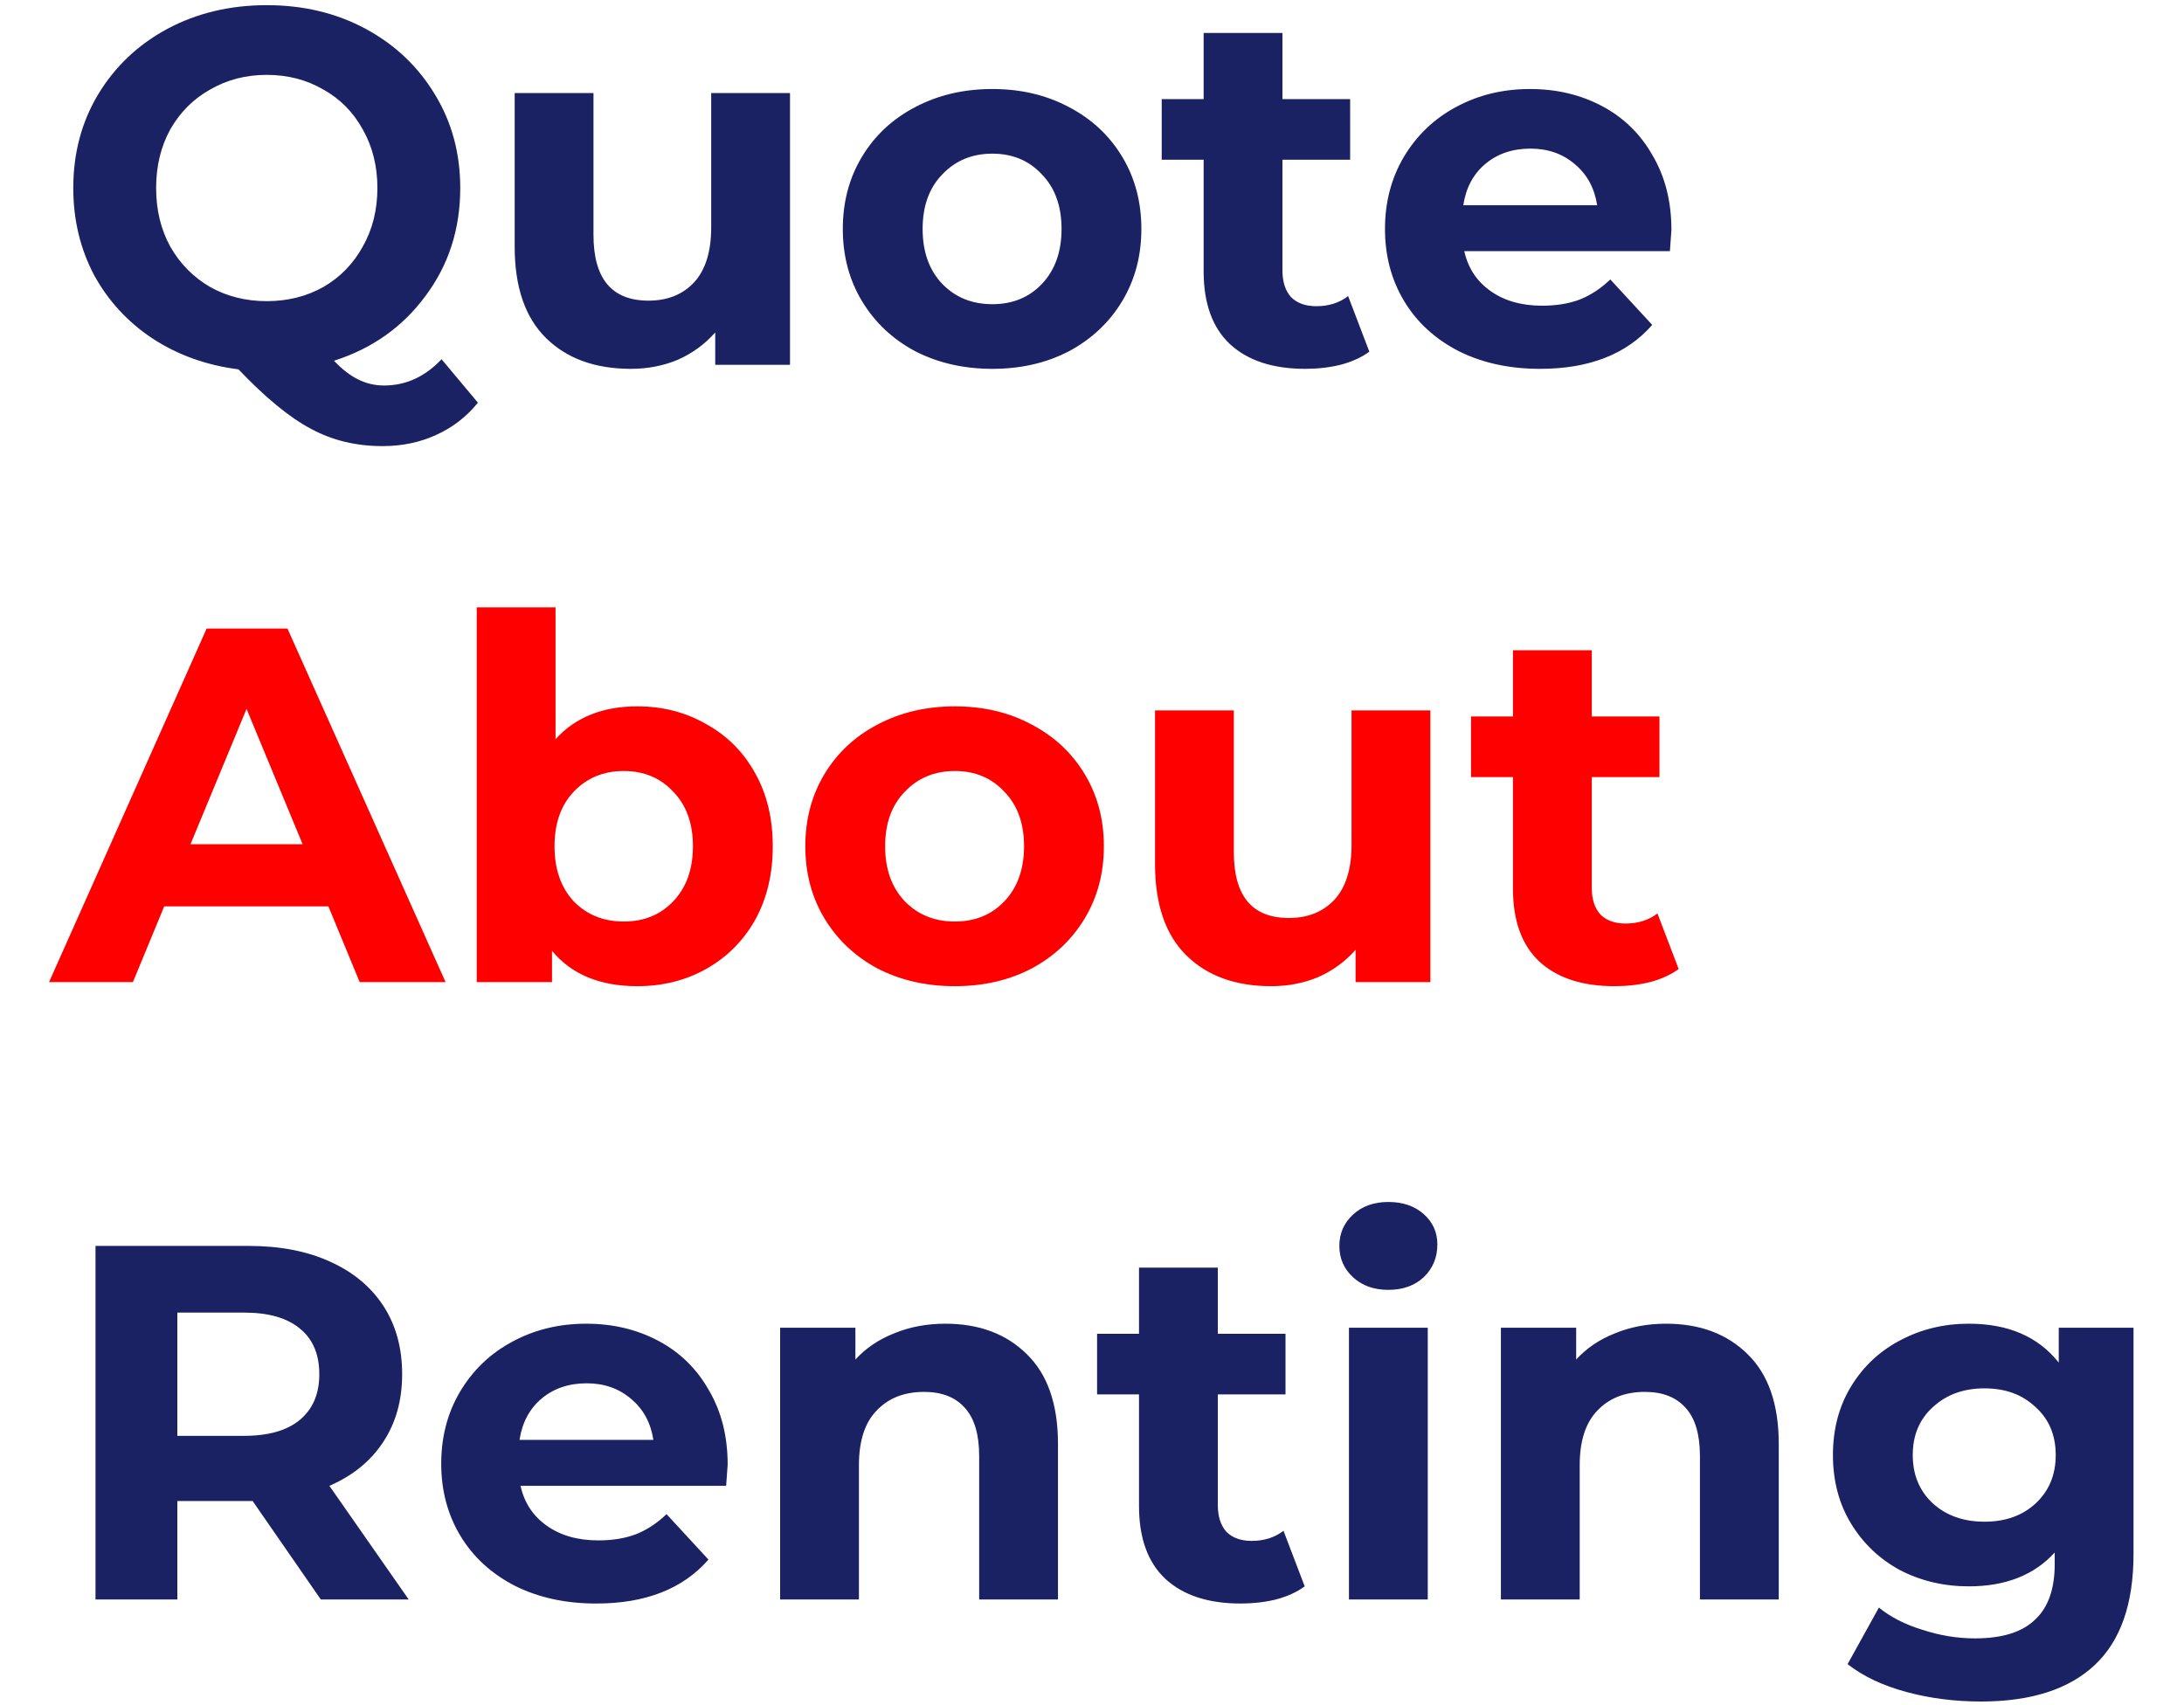 <svg width="269" height="210" viewBox="0 0 298 243" fill="none" xmlns="http://www.w3.org/2000/svg">
<path d="M61.48 57.4C59.848 59.416 57.856 60.952 55.504 62.008C53.2 63.064 50.656 63.592 47.872 63.592C44.128 63.592 40.744 62.776 37.72 61.144C34.696 59.56 31.24 56.728 27.352 52.648C22.792 52.072 18.712 50.608 15.112 48.256C11.56 45.904 8.776 42.88 6.76 39.184C4.792 35.44 3.808 31.312 3.808 26.8C3.808 21.856 4.984 17.416 7.336 13.48C9.736 9.496 13.024 6.376 17.2 4.12C21.424 1.864 26.152 0.736 31.384 0.736C36.616 0.736 41.32 1.864 45.496 4.12C49.672 6.376 52.96 9.496 55.36 13.48C57.76 17.416 58.96 21.856 58.96 26.8C58.96 32.656 57.304 37.792 53.992 42.208C50.728 46.624 46.384 49.696 40.96 51.424C42.16 52.672 43.312 53.56 44.416 54.088C45.568 54.664 46.792 54.952 48.088 54.952C51.208 54.952 53.944 53.704 56.296 51.208L61.48 57.4ZM15.616 26.8C15.616 29.92 16.288 32.704 17.632 35.152C19.024 37.6 20.92 39.52 23.32 40.912C25.72 42.256 28.408 42.928 31.384 42.928C34.36 42.928 37.048 42.256 39.448 40.912C41.848 39.52 43.72 37.6 45.064 35.152C46.456 32.704 47.152 29.92 47.152 26.8C47.152 23.68 46.456 20.896 45.064 18.448C43.72 16 41.848 14.104 39.448 12.76C37.048 11.368 34.36 10.672 31.384 10.672C28.408 10.672 25.72 11.368 23.32 12.76C20.92 14.104 19.024 16 17.632 18.448C16.288 20.896 15.616 23.68 15.616 26.8ZM105.958 13.264V52H95.302V47.392C93.814 49.072 92.038 50.368 89.974 51.28C87.91 52.144 85.678 52.576 83.278 52.576C78.19 52.576 74.158 51.112 71.182 48.184C68.206 45.256 66.718 40.912 66.718 35.152V13.264H77.95V33.496C77.95 39.736 80.566 42.856 85.798 42.856C88.486 42.856 90.646 41.992 92.278 40.264C93.91 38.488 94.726 35.872 94.726 32.416V13.264H105.958ZM134.796 52.576C130.716 52.576 127.044 51.736 123.78 50.056C120.564 48.328 118.044 45.952 116.22 42.928C114.396 39.904 113.484 36.472 113.484 32.632C113.484 28.792 114.396 25.36 116.22 22.336C118.044 19.312 120.564 16.96 123.78 15.28C127.044 13.552 130.716 12.688 134.796 12.688C138.876 12.688 142.524 13.552 145.74 15.28C148.956 16.96 151.476 19.312 153.3 22.336C155.124 25.36 156.036 28.792 156.036 32.632C156.036 36.472 155.124 39.904 153.3 42.928C151.476 45.952 148.956 48.328 145.74 50.056C142.524 51.736 138.876 52.576 134.796 52.576ZM134.796 43.36C137.676 43.36 140.028 42.4 141.852 40.48C143.724 38.512 144.66 35.896 144.66 32.632C144.66 29.368 143.724 26.776 141.852 24.856C140.028 22.888 137.676 21.904 134.796 21.904C131.916 21.904 129.54 22.888 127.668 24.856C125.796 26.776 124.86 29.368 124.86 32.632C124.86 35.896 125.796 38.512 127.668 40.48C129.54 42.4 131.916 43.36 134.796 43.36ZM188.527 50.128C187.423 50.944 186.055 51.568 184.423 52C182.839 52.384 181.159 52.576 179.383 52.576C174.775 52.576 171.199 51.4 168.655 49.048C166.159 46.696 164.911 43.24 164.911 38.68V22.768H158.935V14.128H164.911V4.696H176.143V14.128H185.791V22.768H176.143V38.536C176.143 40.168 176.551 41.44 177.367 42.352C178.231 43.216 179.431 43.648 180.967 43.648C182.743 43.648 184.255 43.168 185.503 42.208L188.527 50.128ZM231.581 32.776C231.581 32.92 231.509 33.928 231.365 35.8H202.061C202.589 38.2 203.837 40.096 205.805 41.488C207.773 42.88 210.221 43.576 213.149 43.576C215.165 43.576 216.941 43.288 218.477 42.712C220.061 42.088 221.525 41.128 222.869 39.832L228.845 46.312C225.197 50.488 219.869 52.576 212.861 52.576C208.493 52.576 204.629 51.736 201.269 50.056C197.909 48.328 195.317 45.952 193.493 42.928C191.669 39.904 190.757 36.472 190.757 32.632C190.757 28.84 191.645 25.432 193.421 22.408C195.245 19.336 197.717 16.96 200.837 15.28C204.005 13.552 207.533 12.688 211.421 12.688C215.213 12.688 218.645 13.504 221.717 15.136C224.789 16.768 227.189 19.12 228.917 22.192C230.693 25.216 231.581 28.744 231.581 32.776ZM211.493 21.184C208.949 21.184 206.813 21.904 205.085 23.344C203.357 24.784 202.301 26.752 201.917 29.248H220.997C220.613 26.8 219.557 24.856 217.829 23.416C216.101 21.928 213.989 21.184 211.493 21.184ZM39.088 228L29.368 213.96H28.792H18.64V228H6.976V177.6H28.792C33.256 177.6 37.12 178.344 40.384 179.832C43.696 181.32 46.24 183.432 48.016 186.168C49.792 188.904 50.68 192.144 50.68 195.888C50.68 199.632 49.768 202.872 47.944 205.608C46.168 208.296 43.624 210.36 40.312 211.8L51.616 228H39.088ZM38.872 195.888C38.872 193.056 37.96 190.896 36.136 189.408C34.312 187.872 31.648 187.104 28.144 187.104H18.64V204.672H28.144C31.648 204.672 34.312 203.904 36.136 202.368C37.96 200.832 38.872 198.672 38.872 195.888ZM97.073 208.776C97.073 208.92 97.001 209.928 96.857 211.8H67.553C68.081 214.2 69.329 216.096 71.297 217.488C73.265 218.88 75.713 219.576 78.641 219.576C80.657 219.576 82.433 219.288 83.969 218.712C85.553 218.088 87.017 217.128 88.361 215.832L94.337 222.312C90.689 226.488 85.361 228.576 78.353 228.576C73.985 228.576 70.121 227.736 66.761 226.056C63.401 224.328 60.809 221.952 58.985 218.928C57.161 215.904 56.249 212.472 56.249 208.632C56.249 204.84 57.137 201.432 58.913 198.408C60.737 195.336 63.209 192.96 66.329 191.28C69.497 189.552 73.025 188.688 76.913 188.688C80.705 188.688 84.137 189.504 87.209 191.136C90.281 192.768 92.681 195.12 94.409 198.192C96.185 201.216 97.073 204.744 97.073 208.776ZM76.985 197.184C74.441 197.184 72.305 197.904 70.577 199.344C68.849 200.784 67.793 202.752 67.409 205.248H86.489C86.105 202.8 85.049 200.856 83.321 199.416C81.593 197.928 79.481 197.184 76.985 197.184ZM128.095 188.688C132.895 188.688 136.759 190.128 139.687 193.008C142.663 195.888 144.151 200.16 144.151 205.824V228H132.919V207.552C132.919 204.48 132.247 202.2 130.903 200.712C129.559 199.176 127.615 198.408 125.071 198.408C122.239 198.408 119.983 199.296 118.303 201.072C116.623 202.8 115.783 205.392 115.783 208.848V228H104.551V189.264H115.279V193.8C116.767 192.168 118.615 190.92 120.823 190.056C123.031 189.144 125.455 188.688 128.095 188.688ZM179.316 226.128C178.212 226.944 176.844 227.568 175.212 228C173.628 228.384 171.948 228.576 170.172 228.576C165.564 228.576 161.988 227.4 159.444 225.048C156.948 222.696 155.7 219.24 155.7 214.68V198.768H149.724V190.128H155.7V180.696H166.932V190.128H176.58V198.768H166.932V214.536C166.932 216.168 167.34 217.44 168.156 218.352C169.02 219.216 170.22 219.648 171.756 219.648C173.532 219.648 175.044 219.168 176.292 218.208L179.316 226.128ZM185.622 189.264H196.854V228H185.622V189.264ZM191.238 183.864C189.174 183.864 187.494 183.264 186.198 182.064C184.902 180.864 184.254 179.376 184.254 177.6C184.254 175.824 184.902 174.336 186.198 173.136C187.494 171.936 189.174 171.336 191.238 171.336C193.302 171.336 194.982 171.912 196.278 173.064C197.574 174.216 198.222 175.656 198.222 177.384C198.222 179.256 197.574 180.816 196.278 182.064C194.982 183.264 193.302 183.864 191.238 183.864ZM230.822 188.688C235.622 188.688 239.486 190.128 242.414 193.008C245.39 195.888 246.878 200.16 246.878 205.824V228H235.646V207.552C235.646 204.48 234.974 202.2 233.63 200.712C232.286 199.176 230.342 198.408 227.798 198.408C224.966 198.408 222.71 199.296 221.03 201.072C219.35 202.8 218.51 205.392 218.51 208.848V228H207.278V189.264H218.006V193.8C219.494 192.168 221.342 190.92 223.55 190.056C225.758 189.144 228.182 188.688 230.822 188.688ZM297.441 189.264V221.52C297.441 228.624 295.593 233.904 291.897 237.36C288.201 240.816 282.801 242.544 275.697 242.544C271.953 242.544 268.401 242.088 265.041 241.176C261.681 240.264 258.897 238.944 256.689 237.216L261.153 229.152C262.785 230.496 264.849 231.552 267.345 232.32C269.841 233.136 272.337 233.544 274.833 233.544C278.721 233.544 281.577 232.656 283.401 230.88C285.273 229.152 286.209 226.512 286.209 222.96V221.304C283.281 224.52 279.201 226.128 273.969 226.128C270.417 226.128 267.153 225.36 264.177 223.824C261.249 222.24 258.921 220.032 257.193 217.2C255.465 214.368 254.601 211.104 254.601 207.408C254.601 203.712 255.465 200.448 257.193 197.616C258.921 194.784 261.249 192.6 264.177 191.064C267.153 189.48 270.417 188.688 273.969 188.688C279.585 188.688 283.857 190.536 286.785 194.232V189.264H297.441ZM276.201 216.912C279.177 216.912 281.601 216.048 283.473 214.32C285.393 212.544 286.353 210.24 286.353 207.408C286.353 204.576 285.393 202.296 283.473 200.568C281.601 198.792 279.177 197.904 276.201 197.904C273.225 197.904 270.777 198.792 268.857 200.568C266.937 202.296 265.977 204.576 265.977 207.408C265.977 210.24 266.937 212.544 268.857 214.32C270.777 216.048 273.225 216.912 276.201 216.912Z" fill="#1A2263"/>
<path d="M40.168 129.2H16.768L12.304 140H0.352L22.816 89.6H34.336L56.872 140H44.632L40.168 129.2ZM36.496 120.344L28.504 101.048L20.512 120.344H36.496ZM84.205 100.688C87.805 100.688 91.069 101.528 93.997 103.208C96.973 104.84 99.301 107.168 100.981 110.192C102.661 113.168 103.501 116.648 103.501 120.632C103.501 124.616 102.661 128.12 100.981 131.144C99.301 134.12 96.973 136.448 93.997 138.128C91.069 139.76 87.805 140.576 84.205 140.576C78.877 140.576 74.821 138.896 72.037 135.536V140H61.309V86.576H72.541V105.368C75.373 102.248 79.261 100.688 84.205 100.688ZM82.261 131.36C85.141 131.36 87.493 130.4 89.317 128.48C91.189 126.512 92.125 123.896 92.125 120.632C92.125 117.368 91.189 114.776 89.317 112.856C87.493 110.888 85.141 109.904 82.261 109.904C79.381 109.904 77.005 110.888 75.133 112.856C73.309 114.776 72.397 117.368 72.397 120.632C72.397 123.896 73.309 126.512 75.133 128.48C77.005 130.4 79.381 131.36 82.261 131.36ZM129.452 140.576C125.372 140.576 121.7 139.736 118.436 138.056C115.22 136.328 112.7 133.952 110.876 130.928C109.052 127.904 108.14 124.472 108.14 120.632C108.14 116.792 109.052 113.36 110.876 110.336C112.7 107.312 115.22 104.96 118.436 103.28C121.7 101.552 125.372 100.688 129.452 100.688C133.532 100.688 137.18 101.552 140.396 103.28C143.612 104.96 146.132 107.312 147.956 110.336C149.78 113.36 150.692 116.792 150.692 120.632C150.692 124.472 149.78 127.904 147.956 130.928C146.132 133.952 143.612 136.328 140.396 138.056C137.18 139.736 133.532 140.576 129.452 140.576ZM129.452 131.36C132.332 131.36 134.684 130.4 136.508 128.48C138.38 126.512 139.316 123.896 139.316 120.632C139.316 117.368 138.38 114.776 136.508 112.856C134.684 110.888 132.332 109.904 129.452 109.904C126.572 109.904 124.196 110.888 122.324 112.856C120.452 114.776 119.516 117.368 119.516 120.632C119.516 123.896 120.452 126.512 122.324 128.48C124.196 130.4 126.572 131.36 129.452 131.36ZM197.224 101.264V140H186.568V135.392C185.08 137.072 183.304 138.368 181.24 139.28C179.176 140.144 176.944 140.576 174.544 140.576C169.456 140.576 165.424 139.112 162.448 136.184C159.472 133.256 157.984 128.912 157.984 123.152V101.264H169.216V121.496C169.216 127.736 171.832 130.856 177.064 130.856C179.752 130.856 181.912 129.992 183.544 128.264C185.176 126.488 185.992 123.872 185.992 120.416V101.264H197.224ZM232.613 138.128C231.509 138.944 230.141 139.568 228.509 140C226.925 140.384 225.245 140.576 223.469 140.576C218.861 140.576 215.285 139.4 212.741 137.048C210.245 134.696 208.997 131.24 208.997 126.68V110.768H203.021V102.128H208.997V92.696H220.229V102.128H229.877V110.768H220.229V126.536C220.229 128.168 220.637 129.44 221.453 130.352C222.317 131.216 223.517 131.648 225.053 131.648C226.829 131.648 228.341 131.168 229.589 130.208L232.613 138.128Z" fill="#FF0000"/>
</svg>
